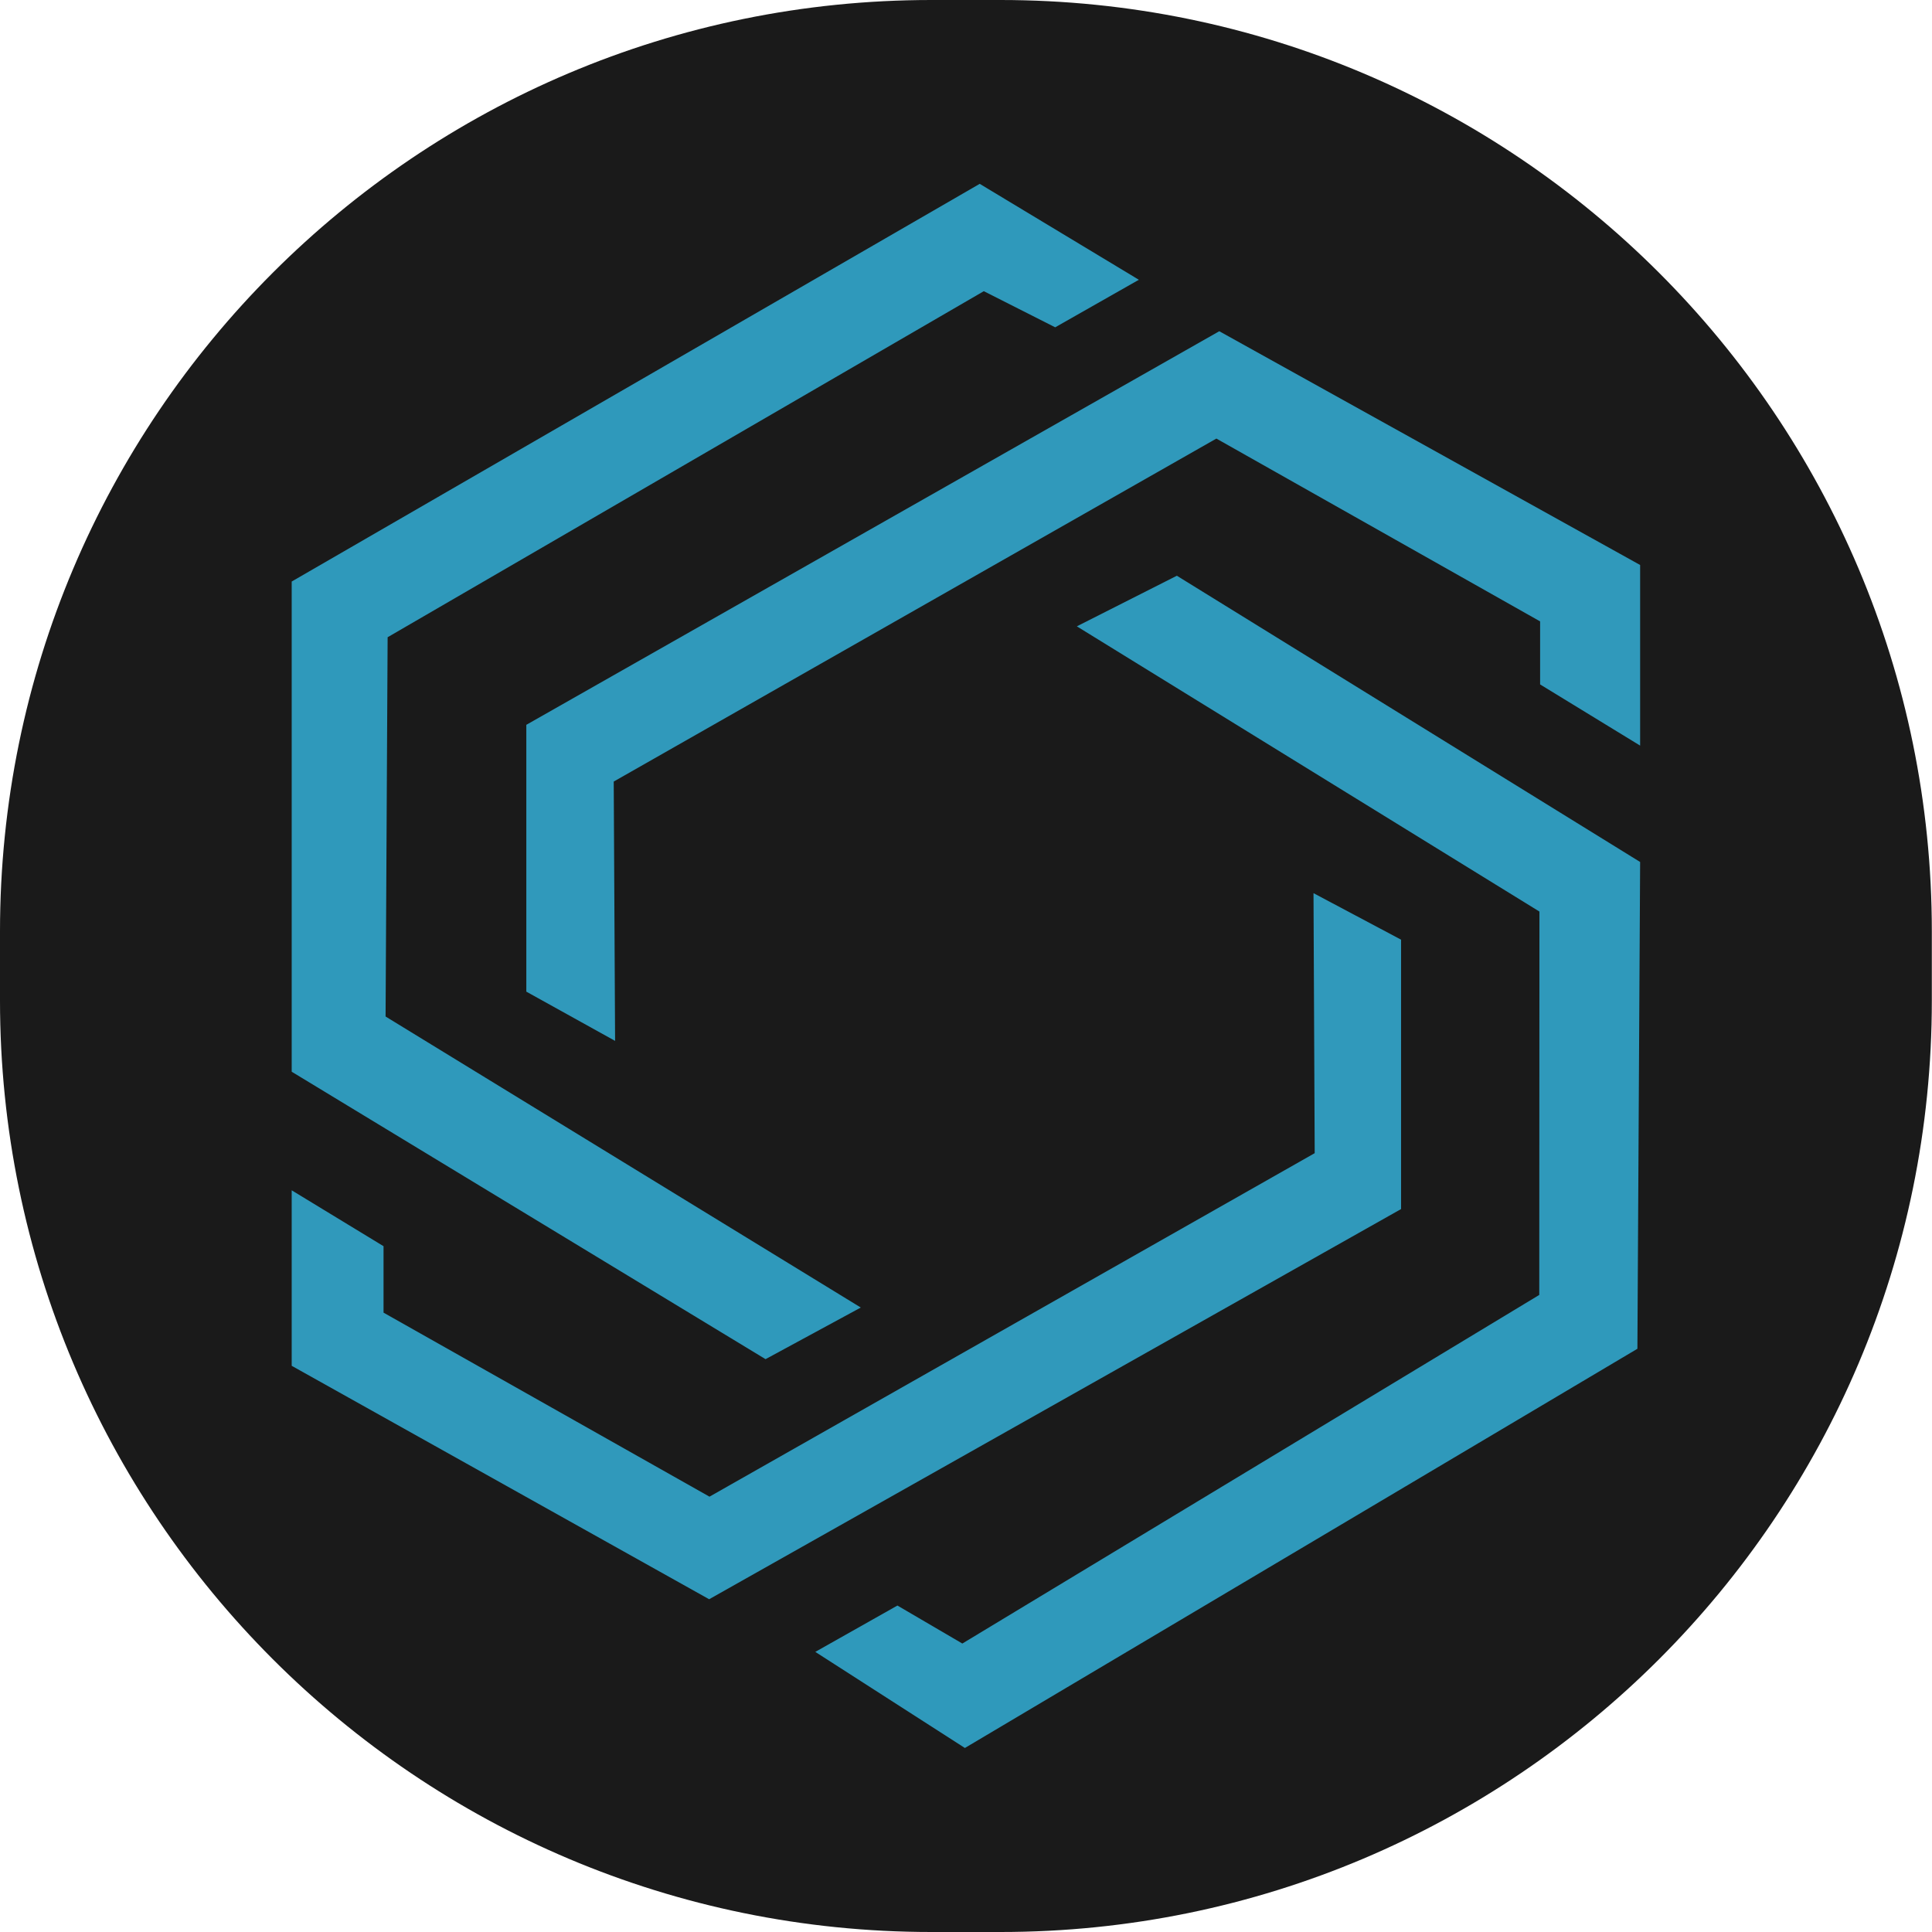 <?xml version="1.0" encoding="utf-8"?>
<!-- Generator: Adobe Illustrator 22.1.0, SVG Export Plug-In . SVG Version: 6.00 Build 0)  -->
<svg version="1.1" id="Ebene_1" xmlns="http://www.w3.org/2000/svg" xmlns:xlink="http://www.w3.org/1999/xlink" x="0px" y="0px"
	 viewBox="0 0 1133.9 1133.9" style="enable-background:new 0 0 1133.9 1133.9;" xml:space="preserve">
<style type="text/css">
	.st0{fill:#1A1A1A;}
	.st1{fill:#2F99BB;}
	.st2{fill:#3099BB;}
</style>
<title>zationLogoFaviconFullFilled</title>
<path class="st0" d="M587.2,1133.9h-40.6C244.7,1133.9,0,889.1,0,587.2l0-40.6C0,244.7,244.7,0,546.6,0l40.6,0
	c301.9,0,546.6,244.7,546.6,546.6v40.6C1133.9,889.1,889.1,1133.9,587.2,1133.9z"/>
<path class="st1" d="M575,107.9l93.4,56.3l-49.1,27.9l-41.9-21.2L227.5,374l-1.2,222.6l278.9,170.8l-55.9,30.3L171.2,629V341.3
	L575,107.9z M690.7,337.9L632,367.6l271.5,167.4l-0.1,225L564.8,964.6l-38.1-22.3l-48.2,27.2l87.8,56.4L961,791.6l1.6-285.7
	L690.7,337.9z"/>
<path class="st2" d="M308.9,425.4l406.7-231l247,137.2v106l-58.7-35.9v-37L713.9,257.4L360.2,458.7l0.8,152.2L308.9,582V425.4z
	 M171.2,801.6l245,137l406.1-229V551.5l-51.4-27.3l0.7,152.6L416.4,878.4L225.1,770.4v-39l-53.9-32.8V801.6z"/>
</svg>
